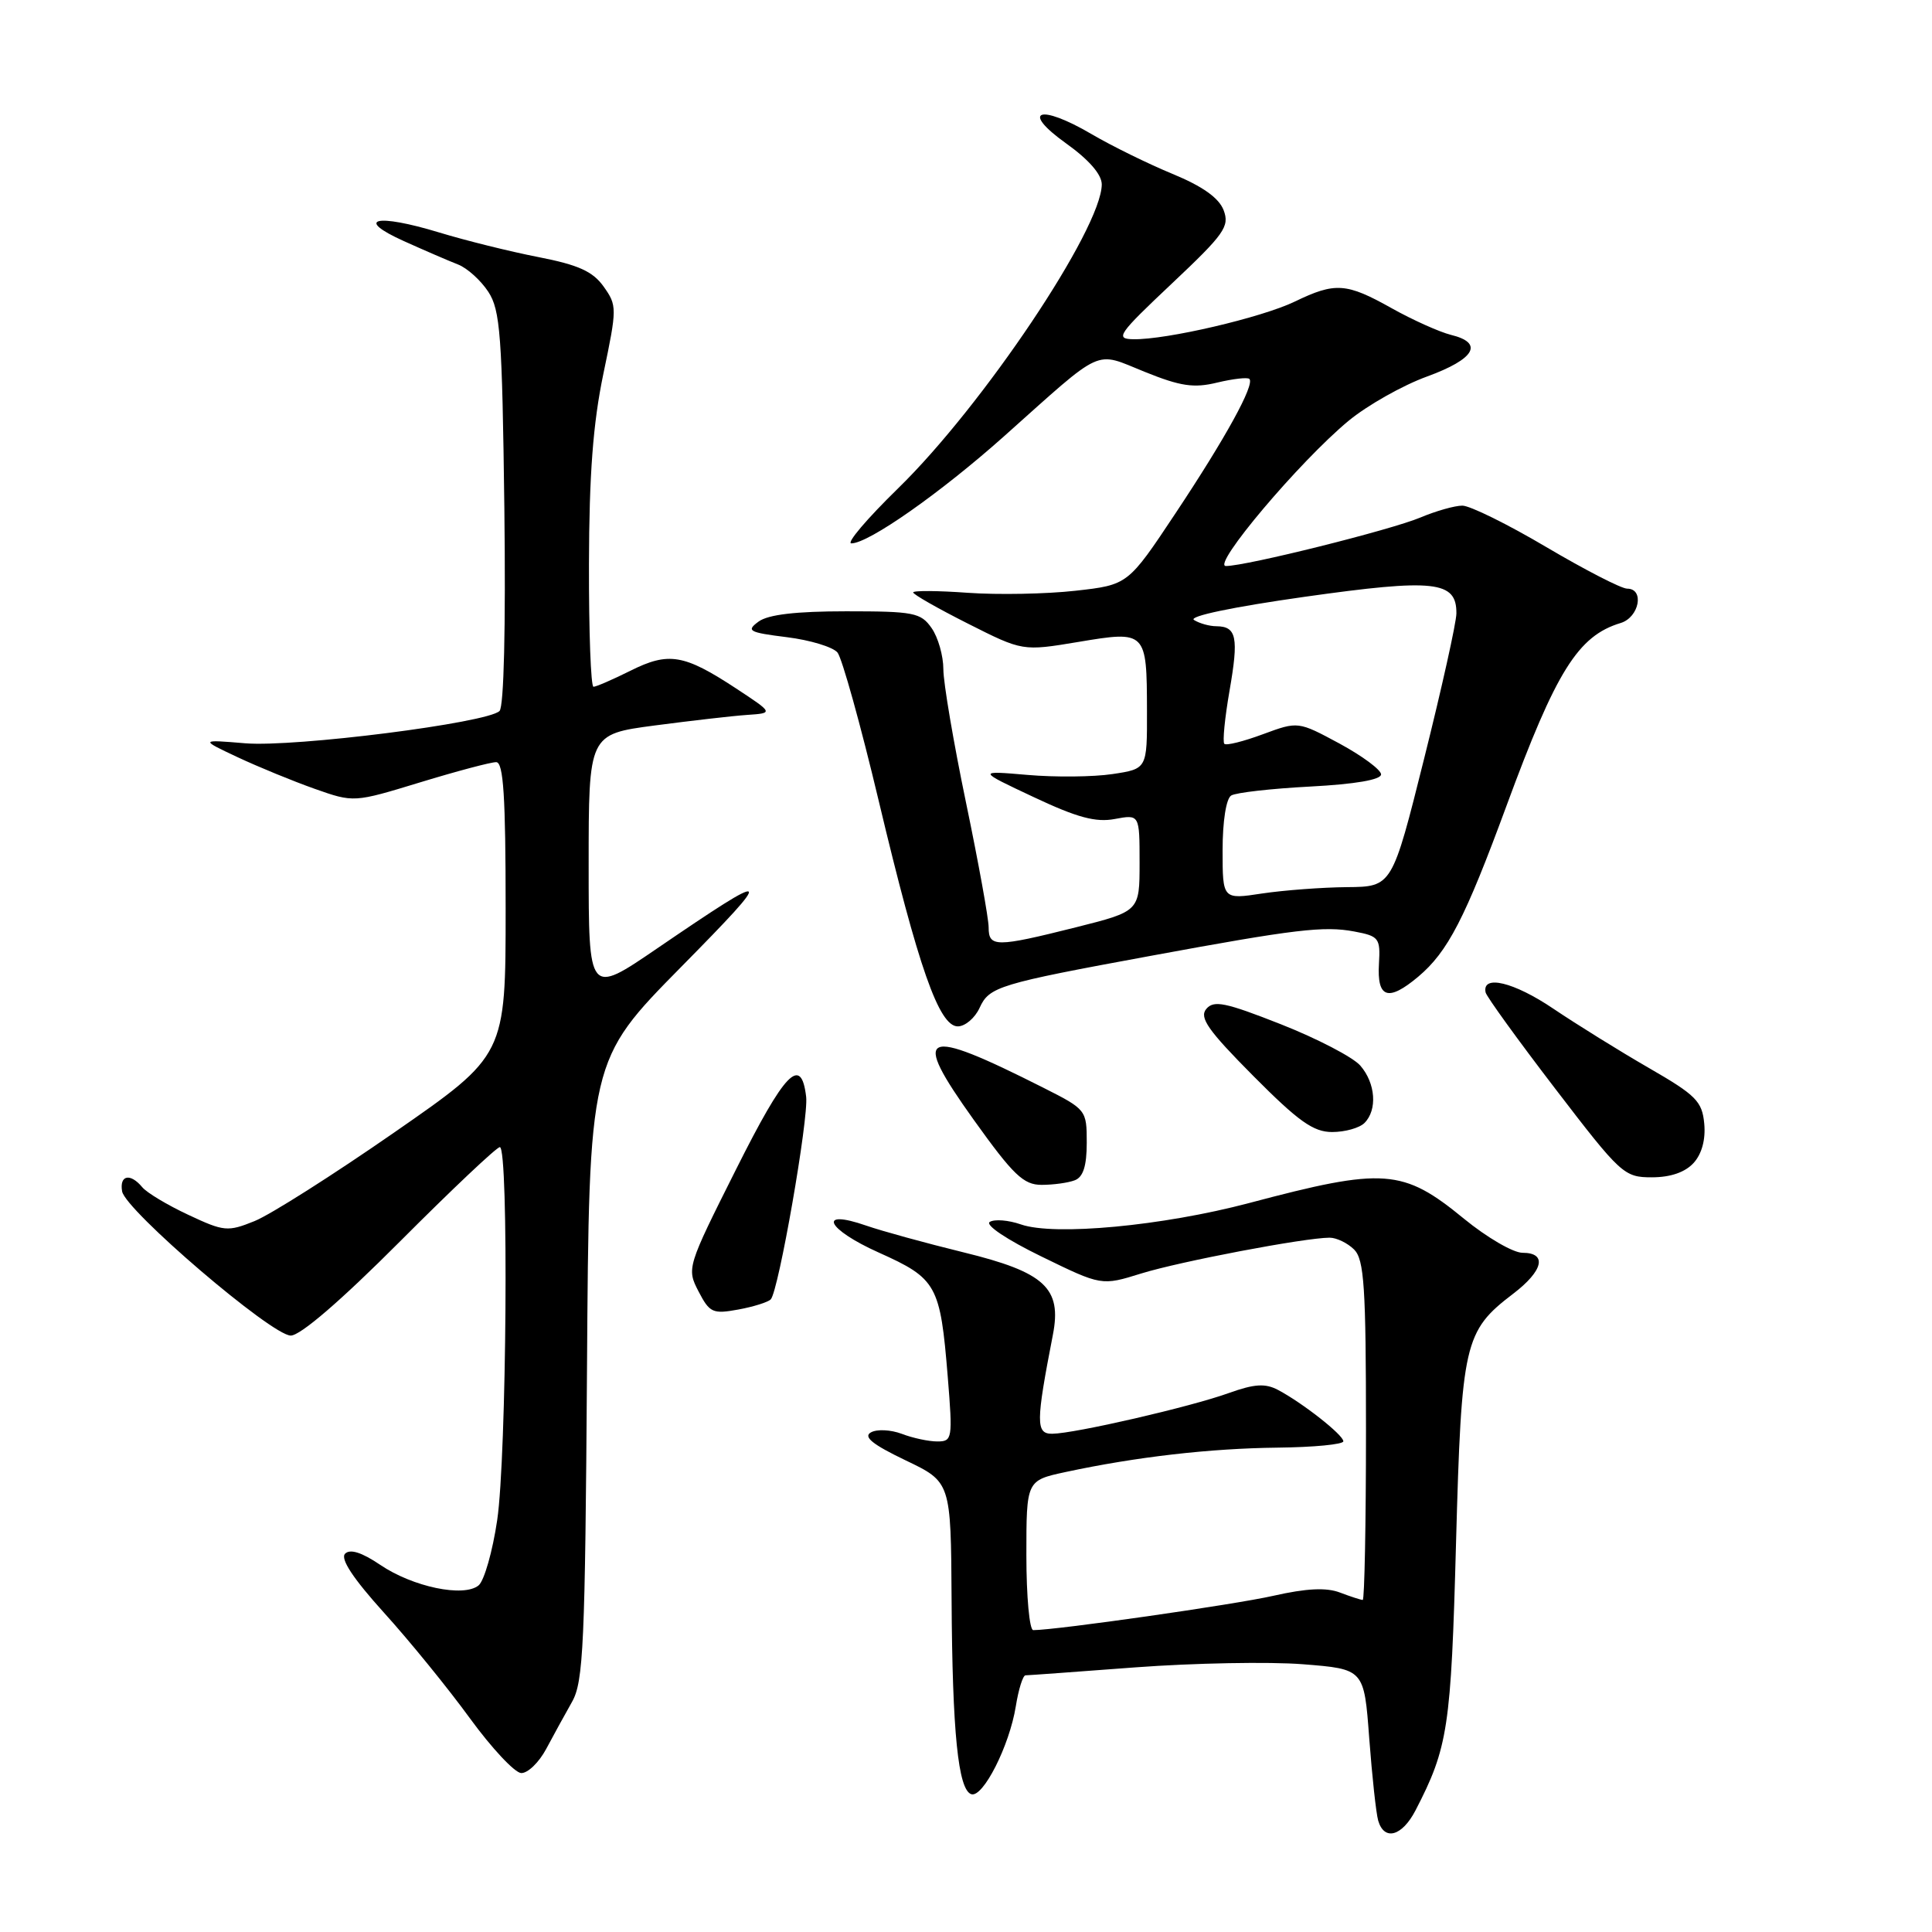 <?xml version="1.0" encoding="UTF-8" standalone="no"?>
<!DOCTYPE svg PUBLIC "-//W3C//DTD SVG 1.1//EN" "http://www.w3.org/Graphics/SVG/1.1/DTD/svg11.dtd" >
<svg xmlns="http://www.w3.org/2000/svg" xmlns:xlink="http://www.w3.org/1999/xlink" version="1.1" viewBox="0 0 256 256">
 <g >
 <path fill="currentColor"
d=" M 187.56 239.89 C 191.88 231.54 192.27 228.94 192.93 204.50 C 193.66 177.88 194.00 176.39 200.50 171.43 C 204.50 168.38 205.05 166.00 201.74 166.00 C 200.50 166.00 197.02 163.97 194.00 161.50 C 185.88 154.84 183.41 154.66 165.51 159.41 C 154.06 162.44 139.70 163.79 135.27 162.24 C 133.63 161.67 131.78 161.52 131.15 161.91 C 130.50 162.31 133.43 164.27 137.99 166.49 C 145.96 170.38 145.96 170.38 151.23 168.74 C 156.40 167.14 172.87 164.01 176.18 164.00 C 177.10 164.00 178.56 164.71 179.43 165.57 C 180.76 166.91 181.00 170.52 181.00 189.57 C 181.00 201.91 180.80 212.00 180.57 212.00 C 180.33 212.00 178.97 211.56 177.55 211.02 C 175.74 210.33 173.11 210.46 168.73 211.45 C 163.53 212.63 139.95 216.00 136.91 216.00 C 136.41 216.00 136.00 211.54 136.00 206.08 C 136.00 196.17 136.00 196.17 141.20 195.05 C 150.56 193.04 160.35 191.92 169.25 191.82 C 174.06 191.77 178.00 191.39 178.00 190.98 C 178.00 190.14 172.61 185.90 169.34 184.17 C 167.65 183.28 166.22 183.37 162.84 184.58 C 157.75 186.42 142.42 189.95 139.43 189.98 C 137.24 190.00 137.25 188.51 139.51 176.88 C 140.72 170.68 138.45 168.58 127.70 165.95 C 122.64 164.71 116.82 163.11 114.78 162.40 C 108.22 160.12 109.50 162.86 116.44 165.97 C 124.13 169.42 124.59 170.25 125.58 182.41 C 126.25 190.66 126.19 191.00 124.20 191.00 C 123.06 191.00 120.94 190.55 119.49 189.99 C 118.03 189.44 116.19 189.35 115.40 189.80 C 114.35 190.38 115.61 191.40 119.97 193.49 C 126.00 196.37 126.00 196.37 126.09 211.93 C 126.19 229.56 126.96 237.16 128.70 237.74 C 130.25 238.25 133.76 231.32 134.60 226.09 C 134.96 223.84 135.54 222.00 135.88 221.99 C 136.22 221.99 142.80 221.51 150.50 220.93 C 158.20 220.36 168.16 220.17 172.63 220.52 C 180.75 221.16 180.75 221.16 181.43 230.33 C 181.81 235.37 182.34 240.29 182.62 241.25 C 183.42 243.97 185.78 243.32 187.56 239.89 Z  M 72.37 231.75 C 73.32 229.96 74.87 227.15 75.80 225.50 C 77.31 222.84 77.53 217.92 77.78 181.50 C 78.05 140.50 78.05 140.50 90.28 128.10 C 102.86 115.34 102.55 115.11 87.06 125.68 C 78.00 131.87 78.00 131.87 78.00 114.58 C 78.00 97.29 78.00 97.29 86.75 96.13 C 91.56 95.50 97.08 94.86 99.00 94.73 C 102.50 94.49 102.50 94.49 97.50 91.20 C 90.63 86.69 88.59 86.35 83.55 88.87 C 81.20 90.04 78.99 91.00 78.64 91.00 C 78.29 91.00 78.02 83.69 78.04 74.75 C 78.07 62.85 78.58 56.10 79.95 49.53 C 81.77 40.82 81.77 40.49 79.99 37.98 C 78.55 35.96 76.65 35.10 71.32 34.06 C 67.57 33.33 61.66 31.86 58.18 30.80 C 49.82 28.26 46.90 28.96 53.50 31.94 C 56.25 33.18 59.49 34.58 60.70 35.05 C 61.91 35.52 63.71 37.15 64.70 38.66 C 66.29 41.09 66.54 44.38 66.83 67.33 C 67.02 83.13 66.77 93.63 66.19 94.21 C 64.61 95.79 39.06 99.03 32.50 98.49 C 26.50 97.99 26.50 97.99 31.50 100.34 C 34.25 101.63 38.84 103.51 41.69 104.52 C 46.88 106.35 46.88 106.35 55.69 103.66 C 60.54 102.18 65.06 100.98 65.75 100.99 C 66.71 101.00 67.00 105.56 67.00 120.41 C 67.00 139.82 67.00 139.82 52.25 150.05 C 44.14 155.68 35.80 160.97 33.73 161.80 C 30.17 163.24 29.68 163.19 24.95 160.97 C 22.19 159.68 19.45 158.04 18.85 157.31 C 17.26 155.40 15.81 155.70 16.18 157.86 C 16.61 160.37 35.97 176.94 38.52 176.97 C 39.78 176.99 45.15 172.37 53.00 164.50 C 59.86 157.62 65.81 152.00 66.23 152.00 C 67.43 152.00 67.13 193.02 65.88 201.43 C 65.27 205.57 64.16 209.45 63.42 210.07 C 61.46 211.69 54.70 210.28 50.38 207.35 C 47.94 205.70 46.39 205.21 45.73 205.87 C 45.06 206.54 46.78 209.15 50.88 213.69 C 54.27 217.43 59.39 223.73 62.27 227.69 C 65.15 231.64 68.20 234.90 69.06 234.94 C 69.93 234.97 71.41 233.54 72.37 231.75 Z  M 102.13 172.17 C 103.17 171.07 107.16 148.21 106.82 145.33 C 106.16 139.78 104.02 142.00 97.53 154.95 C 91.03 167.90 90.98 168.07 92.56 171.12 C 94.03 173.95 94.44 174.14 97.83 173.52 C 99.85 173.15 101.78 172.54 102.13 172.17 Z  M 142.42 156.39 C 143.53 155.97 144.00 154.48 144.00 151.41 C 144.00 147.08 143.93 147.00 138.25 144.13 C 122.08 135.97 120.63 136.64 129.01 148.36 C 134.27 155.71 135.62 157.00 138.02 157.00 C 139.57 157.00 141.55 156.73 142.42 156.39 Z  M 224.42 154.09 C 225.51 152.88 226.02 150.98 225.82 148.87 C 225.54 145.92 224.71 145.10 218.50 141.52 C 214.65 139.30 208.95 135.76 205.83 133.66 C 200.60 130.12 196.35 129.10 196.85 131.50 C 196.97 132.05 201.12 137.79 206.07 144.25 C 214.78 155.62 215.20 156.00 218.88 156.00 C 221.36 156.00 223.29 155.33 224.42 154.09 Z  M 180.80 148.80 C 182.53 147.07 182.28 143.54 180.25 141.20 C 179.29 140.09 174.56 137.63 169.75 135.73 C 162.34 132.81 160.83 132.50 159.83 133.70 C 158.89 134.84 160.07 136.53 166.06 142.56 C 172.06 148.60 174.03 150.00 176.52 150.00 C 178.22 150.00 180.14 149.46 180.80 148.80 Z  M 129.80 133.55 C 131.08 130.74 132.29 130.37 152.50 126.65 C 171.64 123.12 175.44 122.67 179.46 123.43 C 182.71 124.04 182.92 124.30 182.72 127.68 C 182.44 132.27 183.93 132.77 187.92 129.42 C 191.85 126.11 194.12 121.71 199.62 106.77 C 206.20 88.90 209.09 84.26 214.75 82.55 C 217.21 81.80 217.93 78.00 215.61 78.00 C 214.84 78.00 210.03 75.52 204.91 72.50 C 199.79 69.47 194.78 67.00 193.77 67.00 C 192.76 67.00 190.26 67.71 188.22 68.57 C 184.30 70.22 165.14 75.00 162.44 75.00 C 160.50 75.00 172.21 61.13 178.68 55.77 C 181.16 53.72 185.84 51.07 189.09 49.89 C 195.45 47.57 196.66 45.44 192.25 44.37 C 190.74 43.99 187.21 42.41 184.42 40.85 C 178.40 37.47 176.93 37.37 171.57 39.96 C 167.18 42.08 154.55 45.03 150.18 44.95 C 147.72 44.91 148.13 44.31 155.27 37.58 C 162.24 31.01 162.95 30.01 162.14 27.86 C 161.52 26.23 159.36 24.69 155.36 23.04 C 152.14 21.71 147.31 19.34 144.62 17.76 C 137.71 13.71 135.16 14.63 141.25 18.99 C 144.30 21.17 145.99 23.12 145.99 24.44 C 145.95 30.32 130.24 53.75 119.01 64.70 C 114.89 68.72 112.10 72.00 112.81 72.00 C 115.10 72.00 124.64 65.30 133.04 57.81 C 146.45 45.84 144.91 46.55 151.68 49.27 C 156.43 51.19 158.20 51.45 161.30 50.69 C 163.40 50.19 165.31 49.97 165.55 50.21 C 166.29 50.95 162.40 58.03 155.77 68.00 C 149.46 77.50 149.46 77.50 142.48 78.28 C 138.64 78.71 132.24 78.83 128.25 78.55 C 124.26 78.26 121.00 78.24 121.00 78.50 C 121.00 78.76 124.26 80.62 128.25 82.63 C 135.50 86.29 135.50 86.29 142.89 85.06 C 151.89 83.55 151.96 83.63 151.98 94.19 C 152.00 101.88 152.00 101.88 147.40 102.57 C 144.87 102.95 139.81 103.00 136.15 102.68 C 129.50 102.11 129.50 102.11 136.97 105.62 C 142.72 108.33 145.20 109.00 147.72 108.52 C 151.00 107.91 151.00 107.91 151.00 114.33 C 151.00 120.75 151.00 120.75 142.54 122.88 C 131.97 125.53 131.00 125.53 131.00 122.88 C 131.00 121.72 129.65 114.27 128.00 106.34 C 126.35 98.40 125.00 90.46 125.00 88.68 C 125.00 86.90 124.30 84.44 123.44 83.22 C 122.02 81.18 121.08 81.00 112.13 81.00 C 105.48 81.00 101.79 81.43 100.52 82.36 C 98.84 83.59 99.21 83.80 104.26 84.43 C 107.34 84.81 110.36 85.73 110.97 86.46 C 111.57 87.19 114.04 96.05 116.44 106.14 C 121.70 128.23 124.43 136.00 126.91 136.00 C 127.88 136.00 129.18 134.90 129.80 133.55 Z  M 162.00 112.65 C 162.00 108.83 162.47 105.82 163.14 105.41 C 163.77 105.02 168.50 104.49 173.64 104.22 C 179.56 103.91 183.00 103.32 183.00 102.61 C 182.99 102.00 180.52 100.17 177.50 98.53 C 172.00 95.57 172.00 95.57 167.34 97.29 C 164.78 98.24 162.48 98.82 162.23 98.56 C 161.98 98.31 162.29 95.14 162.92 91.52 C 164.15 84.46 163.86 83.01 161.19 82.98 C 160.26 82.98 158.92 82.60 158.21 82.15 C 157.44 81.66 163.39 80.42 172.87 79.08 C 190.10 76.65 193.02 76.97 192.98 81.29 C 192.97 82.50 191.05 91.15 188.71 100.50 C 184.46 117.50 184.46 117.50 178.48 117.55 C 175.19 117.58 170.14 117.96 167.25 118.39 C 162.00 119.19 162.00 119.19 162.00 112.65 Z "/>
</g>
</svg>